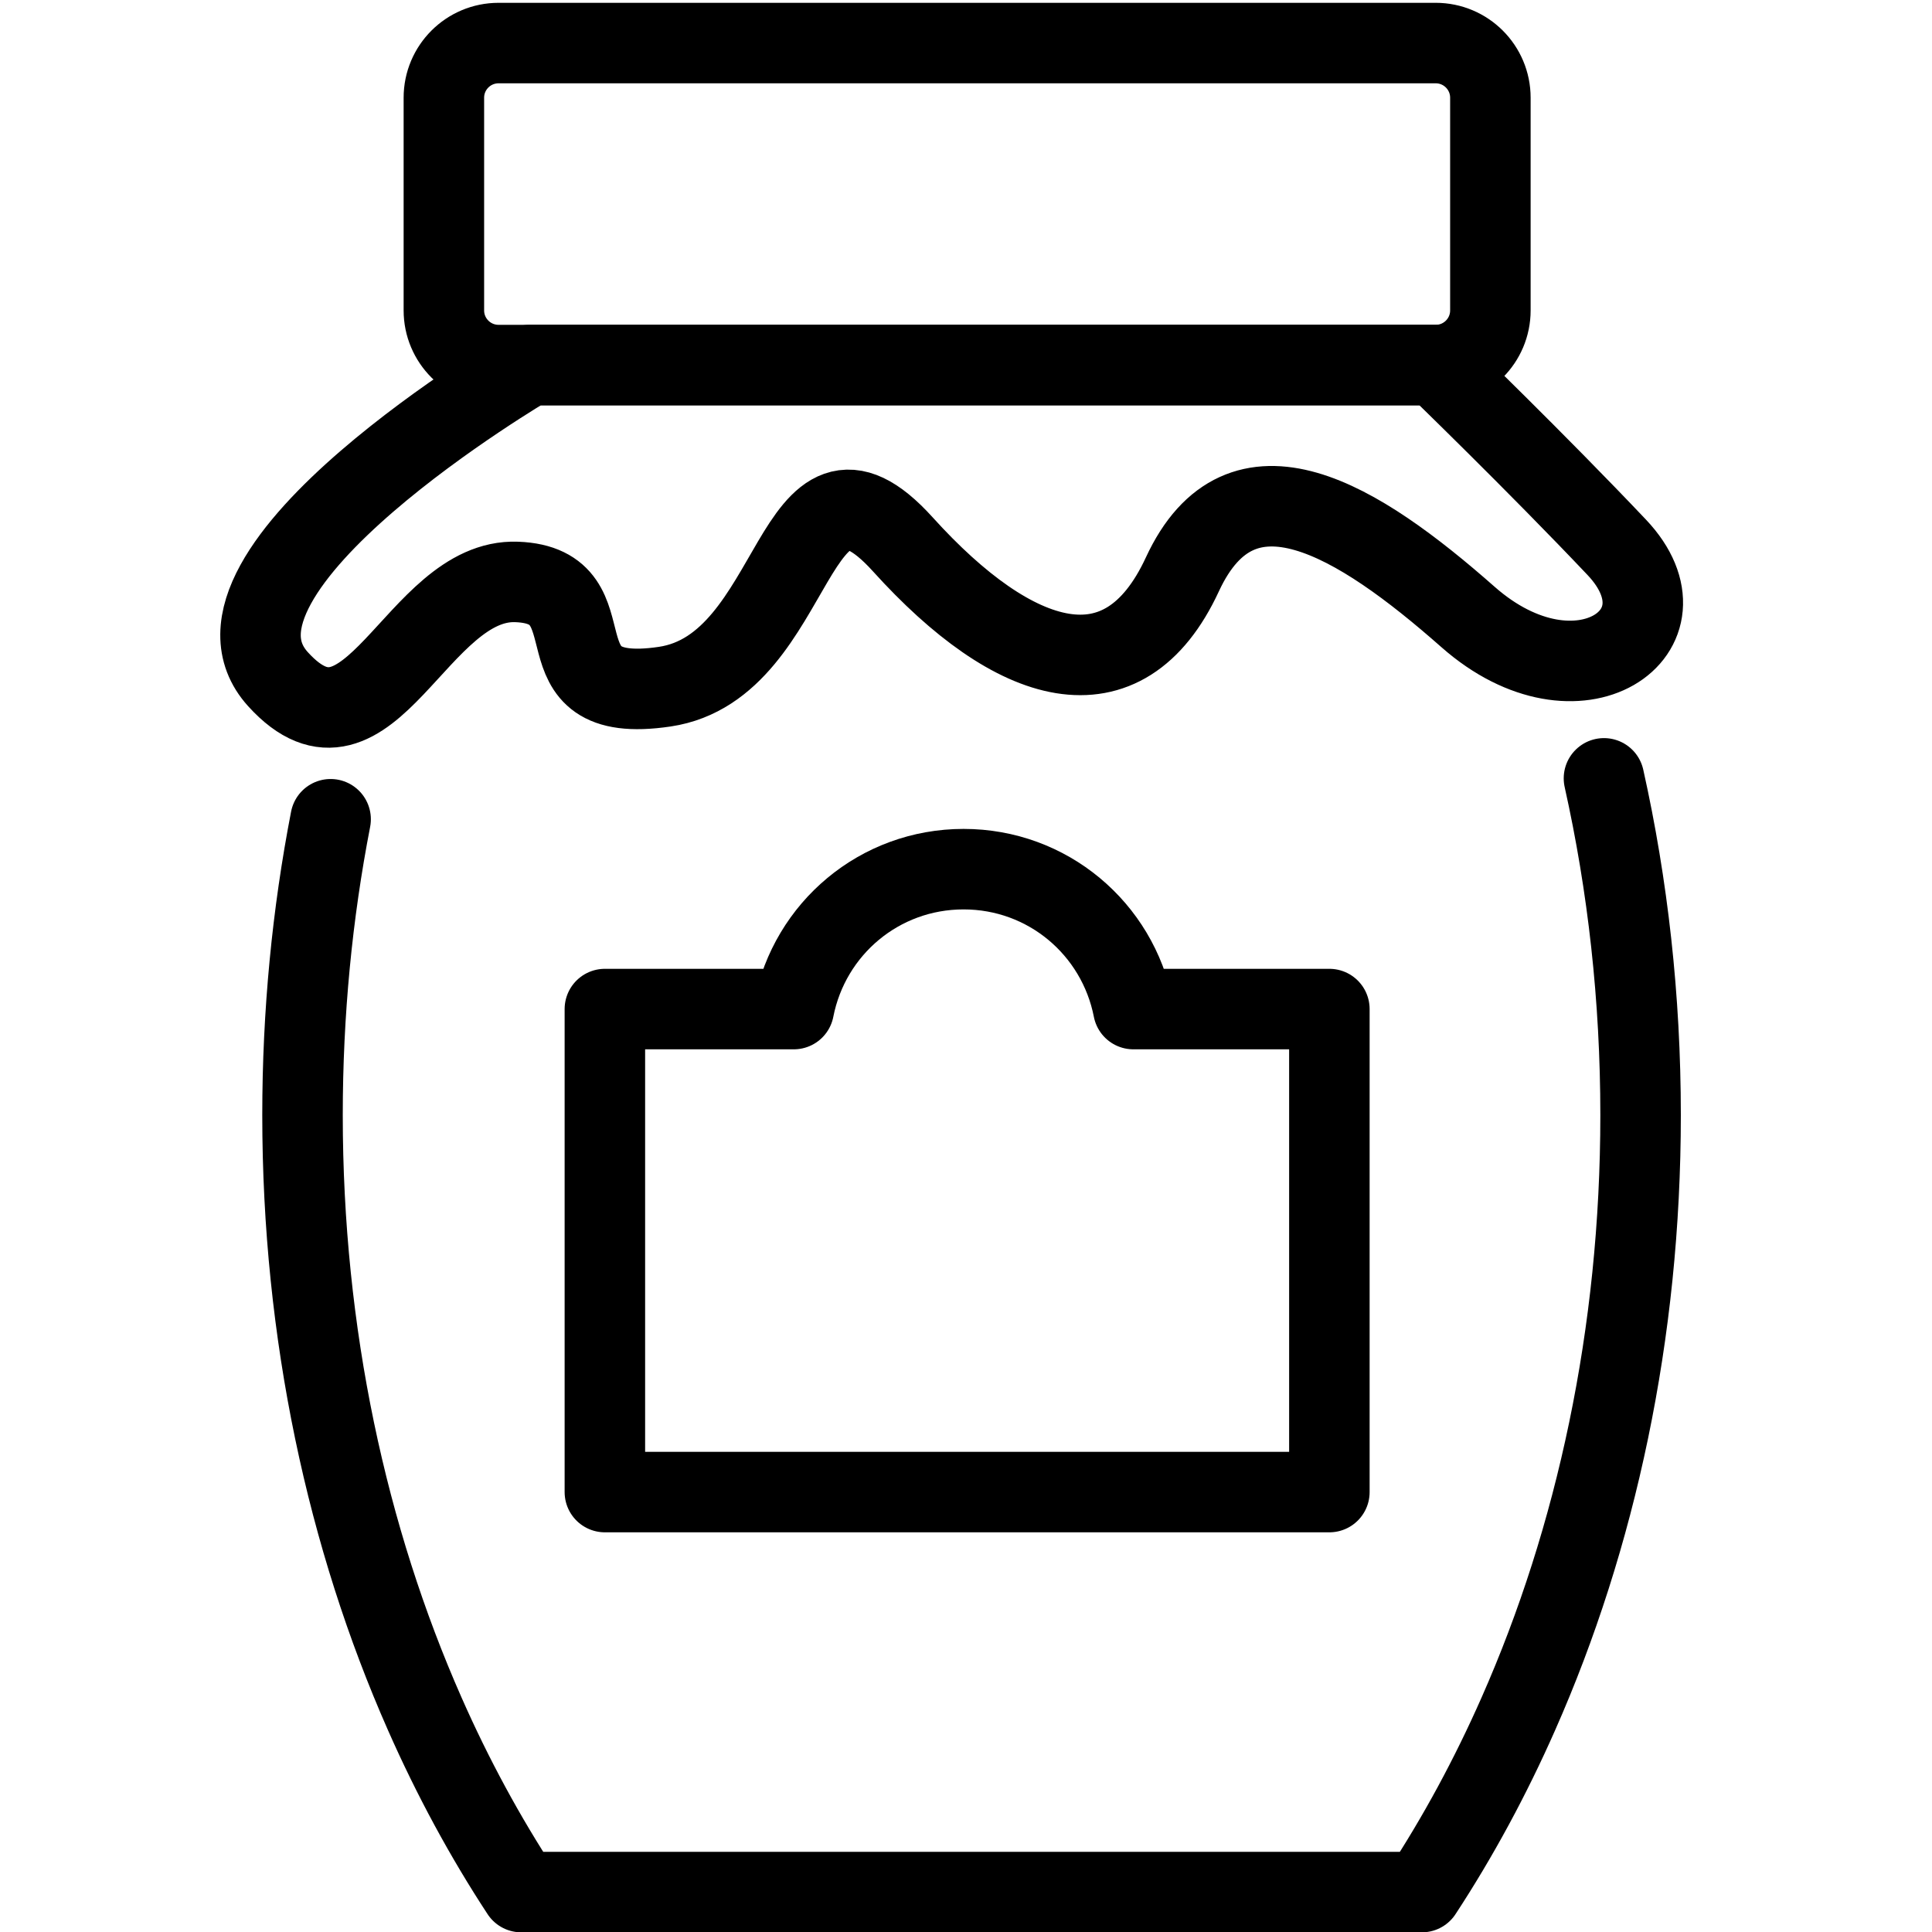 <?xml version="1.0" encoding="utf-8"?>
<!-- Generator: Adobe Illustrator 18.1.0, SVG Export Plug-In . SVG Version: 6.00 Build 0)  -->
<svg version="1.1" id="Layer_1" xmlns="http://www.w3.org/2000/svg" xmlns:xlink="http://www.w3.org/1999/xlink" x="0px" y="0px"
	 width="24px" height="24px" viewBox="0 0 24 24" enable-background="new 0 0 24 24" xml:space="preserve">
<g>
	<path fill="none" stroke="#000000" stroke-linecap="round" stroke-linejoin="round" stroke-miterlimit="10" d="M4.107,10.177
		c-0.228,1.174-0.349,2.406-0.349,3.675c0,2.715,0.555,5.256,1.518,7.437c0.348,0.789,0.75,1.53,1.199,2.215
		h11.188c0.449-0.685,0.851-1.427,1.199-2.215c0.964-2.181,1.518-4.722,1.518-7.437
		c0-1.454-0.159-2.857-0.455-4.183"/>
	<path fill="none" stroke="#000000" stroke-linecap="round" stroke-linejoin="round" stroke-miterlimit="10" d="M18.514,1.214
		c0-0.375-0.304-0.679-0.679-0.679H6.193c-0.375,0-0.679,0.304-0.679,0.679v2.642c0,0.375,0.304,0.679,0.679,0.679h11.642
		c0.375,0,0.679-0.304,0.679-0.679V1.214z"/>
	<path fill="none" stroke="#000000" stroke-linecap="round" stroke-linejoin="round" stroke-miterlimit="10" d="M6.579,4.535
		c0,0-4.351,2.553-3.125,3.903c1.138,1.252,1.72-1.256,2.964-1.209C7.662,7.275,6.575,8.78,8.258,8.53
		c1.683-0.25,1.571-3.301,2.958-1.767s2.74,1.953,3.472,0.372c0.732-1.581,2.177-0.68,3.549,0.53
		c1.372,1.209,2.835,0.178,1.847-0.866s-2.248-2.264-2.248-2.264H6.579z"/>
	<path fill="none" stroke="#000000" stroke-linecap="round" stroke-linejoin="round" d="M16.514,12.535H14.079
		c-0.196-1-1.065-1.738-2.109-1.738s-1.913,0.738-2.109,1.738H7.514v6h9V12.535z"/>
</g>
<rect x="0.014" y="0.035" fill="none" width="24" height="24"/>
</svg>
